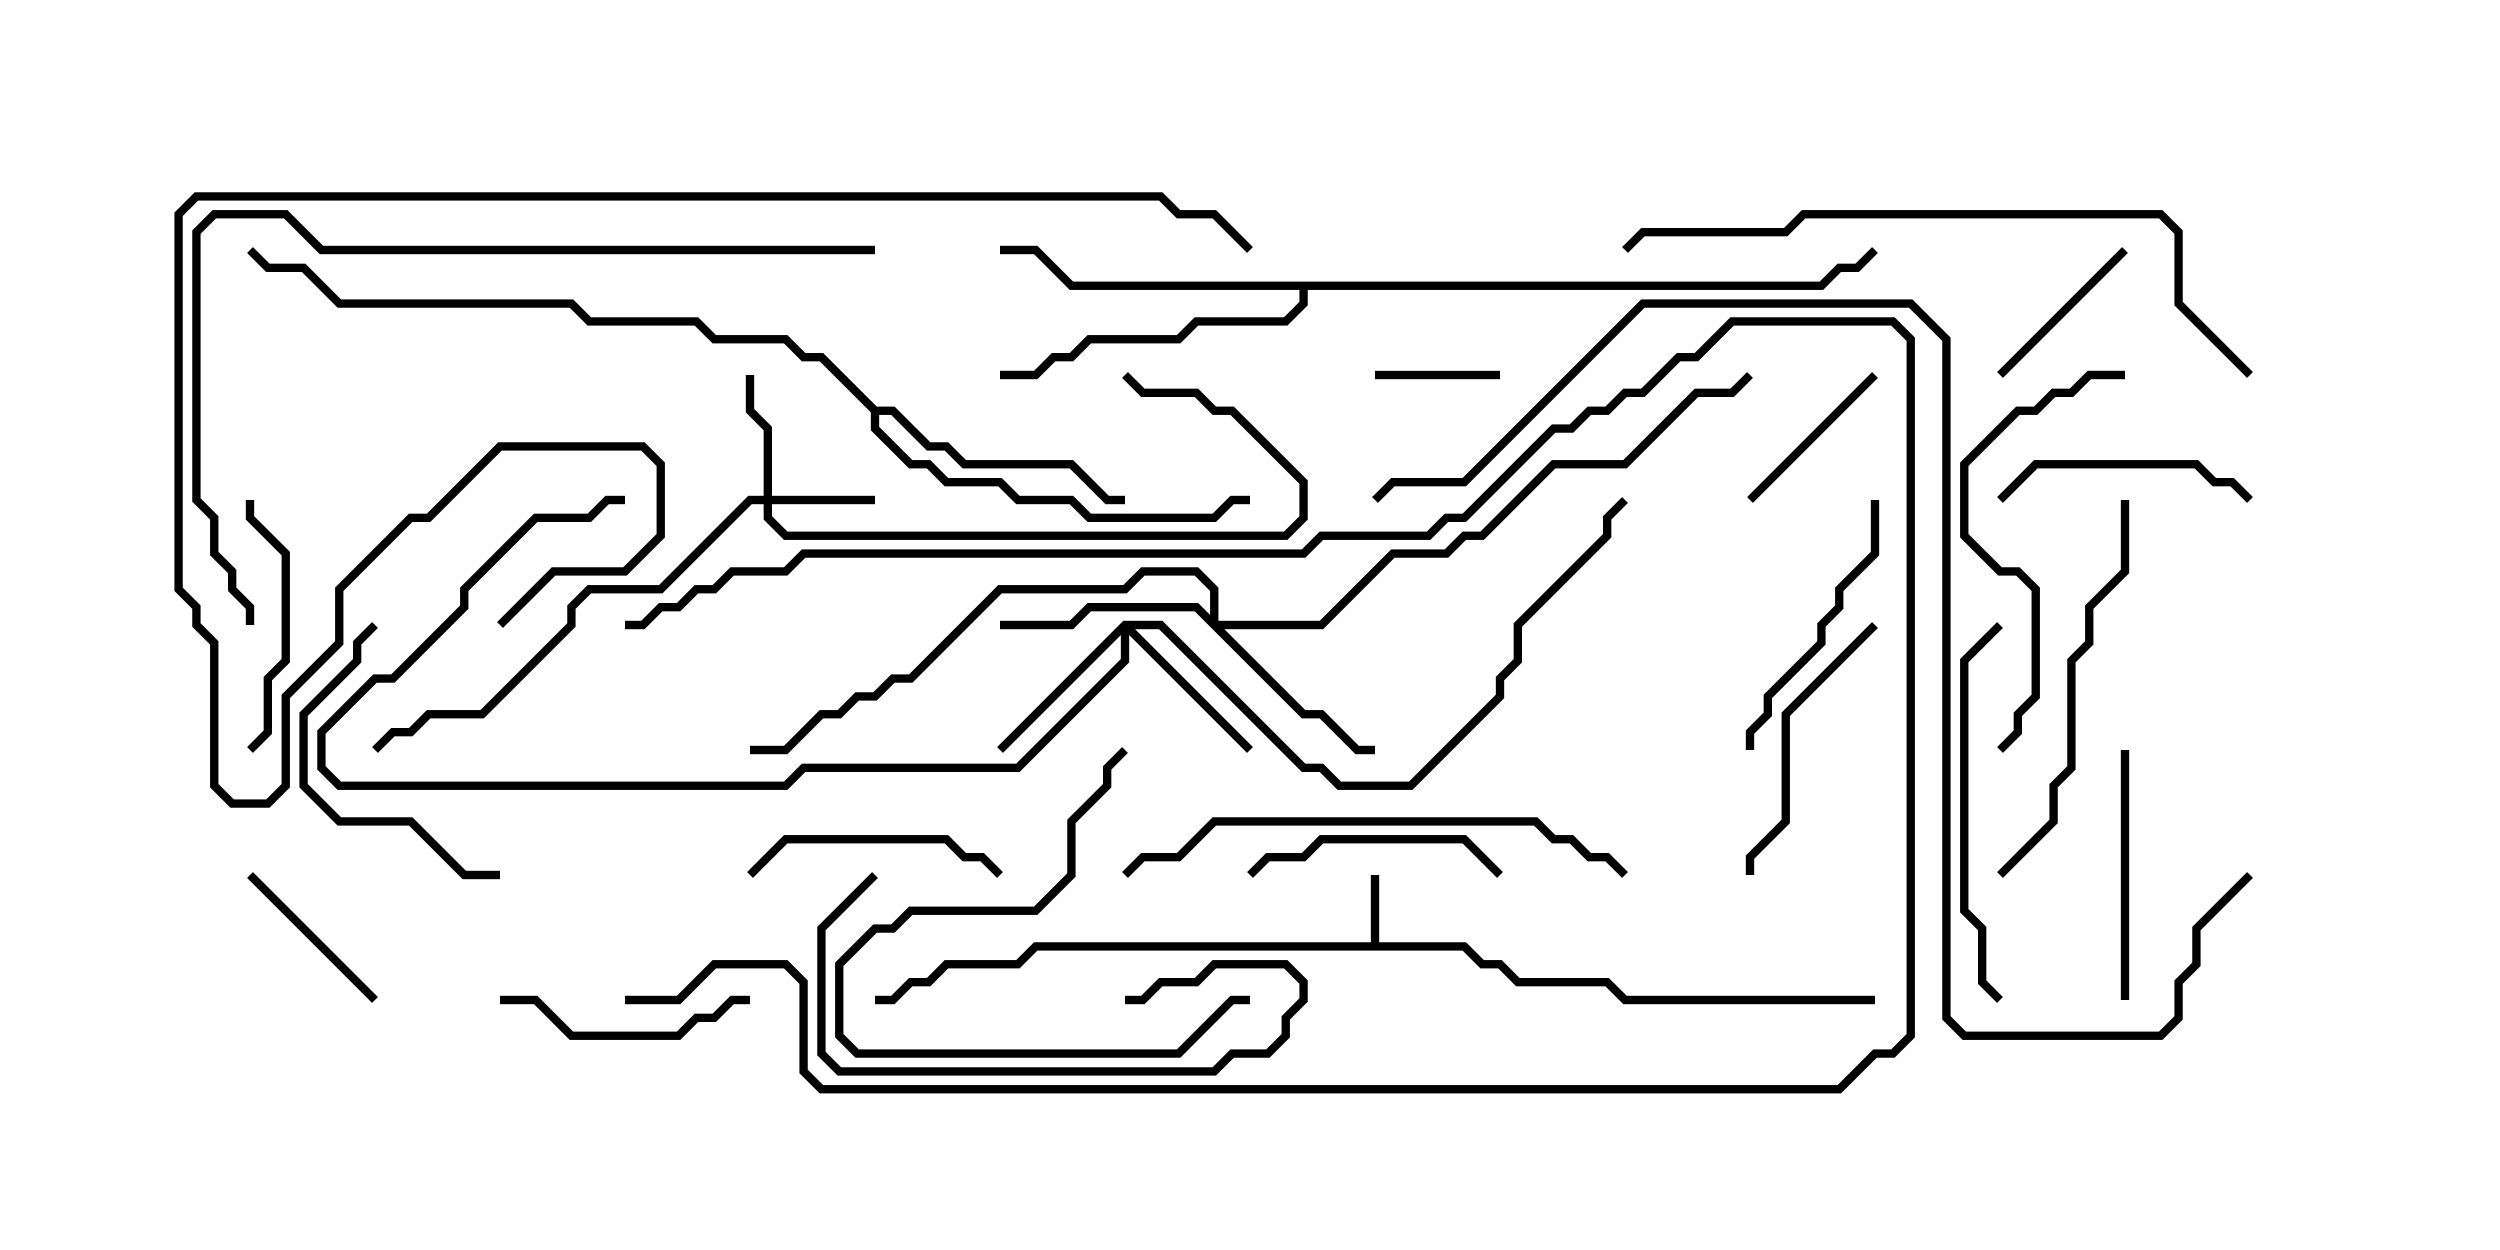 <svg version="1.1" width="30" height="15" xmlns="http://www.w3.org/2000/svg"><path d="M16.45,11.307L16.45,10.5L16.55,10.5L16.55,11.307L17.592,11.307L17.806,11.521L18.021,11.521L18.235,11.736L19.306,11.736L19.521,11.95L22.5,11.95L22.5,12.05L19.479,12.05L19.265,11.836L18.194,11.836L17.979,11.621L17.765,11.621L17.551,11.407L12.449,11.407L12.235,11.621L11.378,11.621L11.164,11.836L10.949,11.836L10.735,12.05L10.5,12.05L10.5,11.95L10.694,11.95L10.908,11.736L11.122,11.736L11.336,11.521L12.194,11.521L12.408,11.307z" stroke="none"/><path d="M10.521,4.879L10.735,4.879L11.164,5.307L11.378,5.307L11.592,5.521L12.878,5.521L13.306,5.95L13.5,5.95L13.5,6.05L13.265,6.05L12.836,5.621L11.551,5.621L11.336,5.407L11.122,5.407L10.694,4.979L10.55,4.979L10.55,5.122L10.949,5.521L11.164,5.521L11.378,5.736L12.021,5.736L12.235,5.95L12.878,5.95L13.092,6.164L14.551,6.164L14.765,5.95L15,5.95L15,6.05L14.806,6.05L14.592,6.264L13.051,6.264L12.836,6.05L12.194,6.05L11.979,5.836L11.336,5.836L11.122,5.621L10.908,5.621L10.45,5.164L10.45,4.949L9.836,4.336L9.622,4.336L9.408,4.121L8.551,4.121L8.336,3.907L7.051,3.907L6.836,3.693L4.051,3.693L3.622,3.264L3.194,3.264L2.965,3.035L3.035,2.965L3.235,3.164L3.664,3.164L4.092,3.593L6.878,3.593L7.092,3.807L8.378,3.807L8.592,4.021L9.449,4.021L9.664,4.236L9.878,4.236z" stroke="none"/><path d="M21.836,3.379L22.051,3.164L22.265,3.164L22.465,2.965L22.535,3.035L22.306,3.264L22.092,3.264L21.878,3.479L15.693,3.479L15.693,3.664L15.449,3.907L14.378,3.907L14.164,4.121L13.092,4.121L12.878,4.336L12.664,4.336L12.449,4.55L12,4.55L12,4.45L12.408,4.45L12.622,4.236L12.836,4.236L13.051,4.021L14.122,4.021L14.336,3.807L15.408,3.807L15.593,3.622L15.593,3.479L12.836,3.479L12.408,3.05L12,3.05L12,2.95L12.449,2.95L12.878,3.379z" stroke="none"/><path d="M9.164,5.95L9.164,5.164L8.95,4.949L8.95,4.5L9.05,4.5L9.05,4.908L9.264,5.122L9.264,5.95L10.5,5.95L10.5,6.05L9.264,6.05L9.264,6.194L9.449,6.379L15.408,6.379L15.593,6.194L15.593,5.806L14.765,4.979L14.551,4.979L14.336,4.764L13.694,4.764L13.465,4.535L13.535,4.465L13.735,4.664L14.378,4.664L14.592,4.879L14.806,4.879L15.693,5.765L15.693,6.235L15.449,6.479L9.408,6.479L9.164,6.235L9.164,6.05L9.021,6.05L7.949,7.121L7.092,7.121L6.907,7.306L6.907,7.521L5.806,8.621L5.164,8.621L4.949,8.836L4.735,8.836L4.535,9.035L4.465,8.965L4.694,8.736L4.908,8.736L5.122,8.521L5.765,8.521L6.807,7.479L6.807,7.265L7.051,7.021L7.908,7.021L8.979,5.95z" stroke="none"/><path d="M13.479,7.45L13.949,7.45L15.664,9.164L15.878,9.164L16.092,9.379L16.908,9.379L17.95,8.336L17.95,8.122L18.164,7.908L18.164,7.479L19.236,6.408L19.236,6.194L19.465,5.965L19.535,6.035L19.336,6.235L19.336,6.449L18.264,7.521L18.264,7.949L18.05,8.164L18.05,8.378L16.949,9.479L16.051,9.479L15.836,9.264L15.622,9.264L13.908,7.55L13.621,7.55L15.035,8.965L14.965,9.035L13.55,7.621L13.55,7.949L12.235,9.264L9.664,9.264L9.449,9.479L4.051,9.479L3.807,9.235L3.807,8.765L4.479,8.093L4.694,8.093L5.521,7.265L5.521,7.051L6.408,6.164L7.051,6.164L7.265,5.95L7.5,5.95L7.5,6.05L7.306,6.05L7.092,6.264L6.449,6.264L5.621,7.092L5.621,7.306L4.735,8.193L4.521,8.193L3.907,8.806L3.907,9.194L4.092,9.379L9.408,9.379L9.622,9.164L12.194,9.164L13.45,7.908L13.45,7.621L12.035,9.035L11.965,8.965z" stroke="none"/><path d="M14.521,7.379L14.521,7.092L14.336,6.907L13.735,6.907L13.521,7.121L12.021,7.121L10.949,8.193L10.735,8.193L10.521,8.407L10.306,8.407L10.092,8.621L9.878,8.621L9.449,9.05L9,9.05L9,8.95L9.408,8.95L9.836,8.521L10.051,8.521L10.265,8.307L10.479,8.307L10.694,8.093L10.908,8.093L11.979,7.021L13.479,7.021L13.694,6.807L14.378,6.807L14.621,7.051L14.621,7.45L15.836,7.45L16.694,6.593L17.336,6.593L17.551,6.379L17.765,6.379L18.622,5.521L19.479,5.521L20.336,4.664L20.765,4.664L20.965,4.465L21.035,4.535L20.806,4.764L20.378,4.764L19.521,5.621L18.664,5.621L17.806,6.479L17.592,6.479L17.378,6.693L16.735,6.693L15.878,7.55L14.692,7.55L15.664,8.521L15.878,8.521L16.306,8.95L16.5,8.95L16.5,9.05L16.265,9.05L15.836,8.621L15.622,8.621L14.336,7.336L13.092,7.336L12.878,7.55L12,7.55L12,7.45L12.836,7.45L13.051,7.236L14.378,7.236z" stroke="none"/><path d="M16.5,4.55L16.5,4.45L18,4.45L18,4.55z" stroke="none"/><path d="M25.465,2.965L25.535,3.035L24.035,4.535L23.965,4.465z" stroke="none"/><path d="M22.465,4.465L22.535,4.535L21.035,6.035L20.965,5.965z" stroke="none"/><path d="M2.965,10.535L3.035,10.465L4.535,11.965L4.465,12.035z" stroke="none"/><path d="M2.95,6L3.05,6L3.05,6.194L3.479,6.622L3.479,7.949L3.264,8.164L3.264,8.806L3.035,9.035L2.965,8.965L3.164,8.765L3.164,8.122L3.379,7.908L3.379,6.664L2.95,6.235z" stroke="none"/><path d="M12.035,10.465L11.965,10.535L11.765,10.336L11.551,10.336L11.336,10.121L9.449,10.121L9.035,10.535L8.965,10.465L9.408,10.021L11.378,10.021L11.592,10.236L11.806,10.236z" stroke="none"/><path d="M25.45,9L25.55,9L25.55,12L25.45,12z" stroke="none"/><path d="M27.035,5.965L26.965,6.035L26.765,5.836L26.551,5.836L26.336,5.621L24.449,5.621L24.035,6.035L23.965,5.965L24.408,5.521L26.378,5.521L26.592,5.736L26.806,5.736z" stroke="none"/><path d="M6,12.05L6,11.95L6.449,11.95L6.878,12.379L8.122,12.379L8.336,12.164L8.551,12.164L8.765,11.95L9,11.95L9,12.05L8.806,12.05L8.592,12.264L8.378,12.264L8.164,12.479L6.836,12.479L6.408,12.05z" stroke="none"/><path d="M15.035,10.535L14.965,10.465L15.194,10.236L15.622,10.236L15.836,10.021L17.592,10.021L18.035,10.465L17.965,10.535L17.551,10.121L15.878,10.121L15.664,10.336L15.235,10.336z" stroke="none"/><path d="M13.465,8.965L13.535,9.035L13.336,9.235L13.336,9.449L12.907,9.878L12.907,10.521L12.449,10.979L10.949,10.979L10.735,11.193L10.521,11.193L10.121,11.592L10.121,12.408L10.306,12.593L14.122,12.593L14.765,11.95L15,11.95L15,12.05L14.806,12.05L14.164,12.693L10.265,12.693L10.021,12.449L10.021,11.551L10.479,11.093L10.694,11.093L10.908,10.879L12.408,10.879L12.807,10.479L12.807,9.836L13.236,9.408L13.236,9.194z" stroke="none"/><path d="M21.05,9L20.95,9L20.95,8.765L21.164,8.551L21.164,8.336L21.807,7.694L21.807,7.479L22.021,7.265L22.021,7.051L22.45,6.622L22.45,6L22.55,6L22.55,6.664L22.121,7.092L22.121,7.306L21.907,7.521L21.907,7.735L21.264,8.378L21.264,8.592L21.05,8.806z" stroke="none"/><path d="M10.465,10.465L10.535,10.535L9.907,11.164L9.907,12.622L10.092,12.807L14.551,12.807L14.765,12.593L15.194,12.593L15.379,12.408L15.379,12.194L15.593,11.979L15.593,11.806L15.408,11.621L14.592,11.621L14.378,11.836L13.949,11.836L13.735,12.05L13.5,12.05L13.5,11.95L13.694,11.95L13.908,11.736L14.336,11.736L14.551,11.521L15.449,11.521L15.693,11.765L15.693,12.021L15.479,12.235L15.479,12.449L15.235,12.693L14.806,12.693L14.592,12.907L10.051,12.907L9.807,12.664L9.807,11.122z" stroke="none"/><path d="M6,10.45L6,10.55L5.551,10.55L4.908,9.907L4.051,9.907L3.593,9.449L3.593,8.551L4.236,7.908L4.236,7.694L4.465,7.465L4.535,7.535L4.336,7.735L4.336,7.949L3.693,8.592L3.693,9.408L4.092,9.807L4.949,9.807L5.592,10.45z" stroke="none"/><path d="M22.465,7.465L22.535,7.535L21.479,8.592L21.479,9.878L21.05,10.306L21.05,10.5L20.95,10.5L20.95,10.265L21.379,9.836L21.379,8.551z" stroke="none"/><path d="M7.5,12.05L7.5,11.95L8.122,11.95L8.551,11.521L9.449,11.521L9.693,11.765L9.693,12.836L9.878,13.021L22.051,13.021L22.479,12.593L22.694,12.593L22.879,12.408L22.879,4.092L22.694,3.907L20.806,3.907L20.378,4.336L20.164,4.336L19.735,4.764L19.521,4.764L19.306,4.979L19.092,4.979L18.878,5.193L18.664,5.193L17.592,6.264L17.378,6.264L17.164,6.479L15.878,6.479L15.664,6.693L9.664,6.693L9.449,6.907L8.806,6.907L8.592,7.121L8.378,7.121L8.164,7.336L7.949,7.336L7.735,7.55L7.5,7.55L7.5,7.45L7.694,7.45L7.908,7.236L8.122,7.236L8.336,7.021L8.551,7.021L8.765,6.807L9.408,6.807L9.622,6.593L15.622,6.593L15.836,6.379L17.122,6.379L17.336,6.164L17.551,6.164L18.622,5.093L18.836,5.093L19.051,4.879L19.265,4.879L19.479,4.664L19.694,4.664L20.122,4.236L20.336,4.236L20.765,3.807L22.735,3.807L22.979,4.051L22.979,12.449L22.735,12.693L22.521,12.693L22.092,13.121L9.836,13.121L9.593,12.878L9.593,11.806L9.408,11.621L8.592,11.621L8.164,12.05z" stroke="none"/><path d="M24.035,11.965L23.965,12.035L23.736,11.806L23.736,11.164L23.521,10.949L23.521,7.908L23.965,7.465L24.035,7.535L23.621,7.949L23.621,10.908L23.836,11.122L23.836,11.765z" stroke="none"/><path d="M25.5,4.45L25.5,4.55L25.092,4.55L24.878,4.764L24.664,4.764L24.449,4.979L24.235,4.979L23.621,5.592L23.621,6.408L24.021,6.807L24.235,6.807L24.479,7.051L24.479,8.378L24.264,8.592L24.264,8.806L24.035,9.035L23.965,8.965L24.164,8.765L24.164,8.551L24.379,8.336L24.379,7.092L24.194,6.907L23.979,6.907L23.521,6.449L23.521,5.551L24.194,4.879L24.408,4.879L24.622,4.664L24.836,4.664L25.051,4.45z" stroke="none"/><path d="M25.45,6L25.55,6L25.55,6.878L25.121,7.306L25.121,7.735L24.907,7.949L24.907,9.235L24.693,9.449L24.693,9.878L24.035,10.535L23.965,10.465L24.593,9.836L24.593,9.408L24.807,9.194L24.807,7.908L25.021,7.694L25.021,7.265L25.45,6.836z" stroke="none"/><path d="M19.535,10.465L19.465,10.535L19.265,10.336L19.051,10.336L18.836,10.121L18.622,10.121L18.408,9.907L14.592,9.907L14.164,10.336L13.735,10.336L13.535,10.535L13.465,10.465L13.694,10.236L14.122,10.236L14.551,9.807L18.449,9.807L18.664,10.021L18.878,10.021L19.092,10.236L19.306,10.236z" stroke="none"/><path d="M27.035,4.465L26.965,4.535L26.093,3.664L26.093,2.806L25.908,2.621L21.664,2.621L21.449,2.836L19.735,2.836L19.535,3.035L19.465,2.965L19.694,2.736L21.408,2.736L21.622,2.521L25.949,2.521L26.193,2.765L26.193,3.622z" stroke="none"/><path d="M10.5,2.95L10.5,3.05L3.836,3.05L3.408,2.621L2.592,2.621L2.407,2.806L2.407,5.979L2.621,6.194L2.621,6.622L2.836,6.836L2.836,7.051L3.05,7.265L3.05,7.5L2.95,7.5L2.95,7.306L2.736,7.092L2.736,6.878L2.521,6.664L2.521,6.235L2.307,6.021L2.307,2.765L2.551,2.521L3.449,2.521L3.878,2.95z" stroke="none"/><path d="M6.035,7.535L5.965,7.465L6.622,6.807L7.479,6.807L7.879,6.408L7.879,5.592L7.694,5.407L6.021,5.407L5.164,6.264L4.949,6.264L4.121,7.092L4.121,7.735L3.479,8.378L3.479,9.449L3.235,9.693L2.765,9.693L2.521,9.449L2.521,7.735L2.307,7.521L2.307,7.306L2.093,7.092L2.093,2.551L2.336,2.307L13.949,2.307L14.164,2.521L14.592,2.521L15.035,2.965L14.965,3.035L14.551,2.621L14.122,2.621L13.908,2.407L2.378,2.407L2.193,2.592L2.193,7.051L2.407,7.265L2.407,7.479L2.621,7.694L2.621,9.408L2.806,9.593L3.194,9.593L3.379,9.408L3.379,8.336L4.021,7.694L4.021,7.051L4.908,6.164L5.122,6.164L5.979,5.307L7.735,5.307L7.979,5.551L7.979,6.449L7.521,6.907L6.664,6.907z" stroke="none"/><path d="M26.965,10.465L27.035,10.535L26.407,11.164L26.407,11.592L26.193,11.806L26.193,12.235L25.949,12.479L23.551,12.479L23.307,12.235L23.307,4.092L22.908,3.693L19.735,3.693L17.592,5.836L16.735,5.836L16.535,6.035L16.465,5.965L16.694,5.736L17.551,5.736L19.694,3.593L22.949,3.593L23.407,4.051L23.407,12.194L23.592,12.379L25.908,12.379L26.093,12.194L26.093,11.765L26.307,11.551L26.307,11.122z" stroke="none"/></svg>